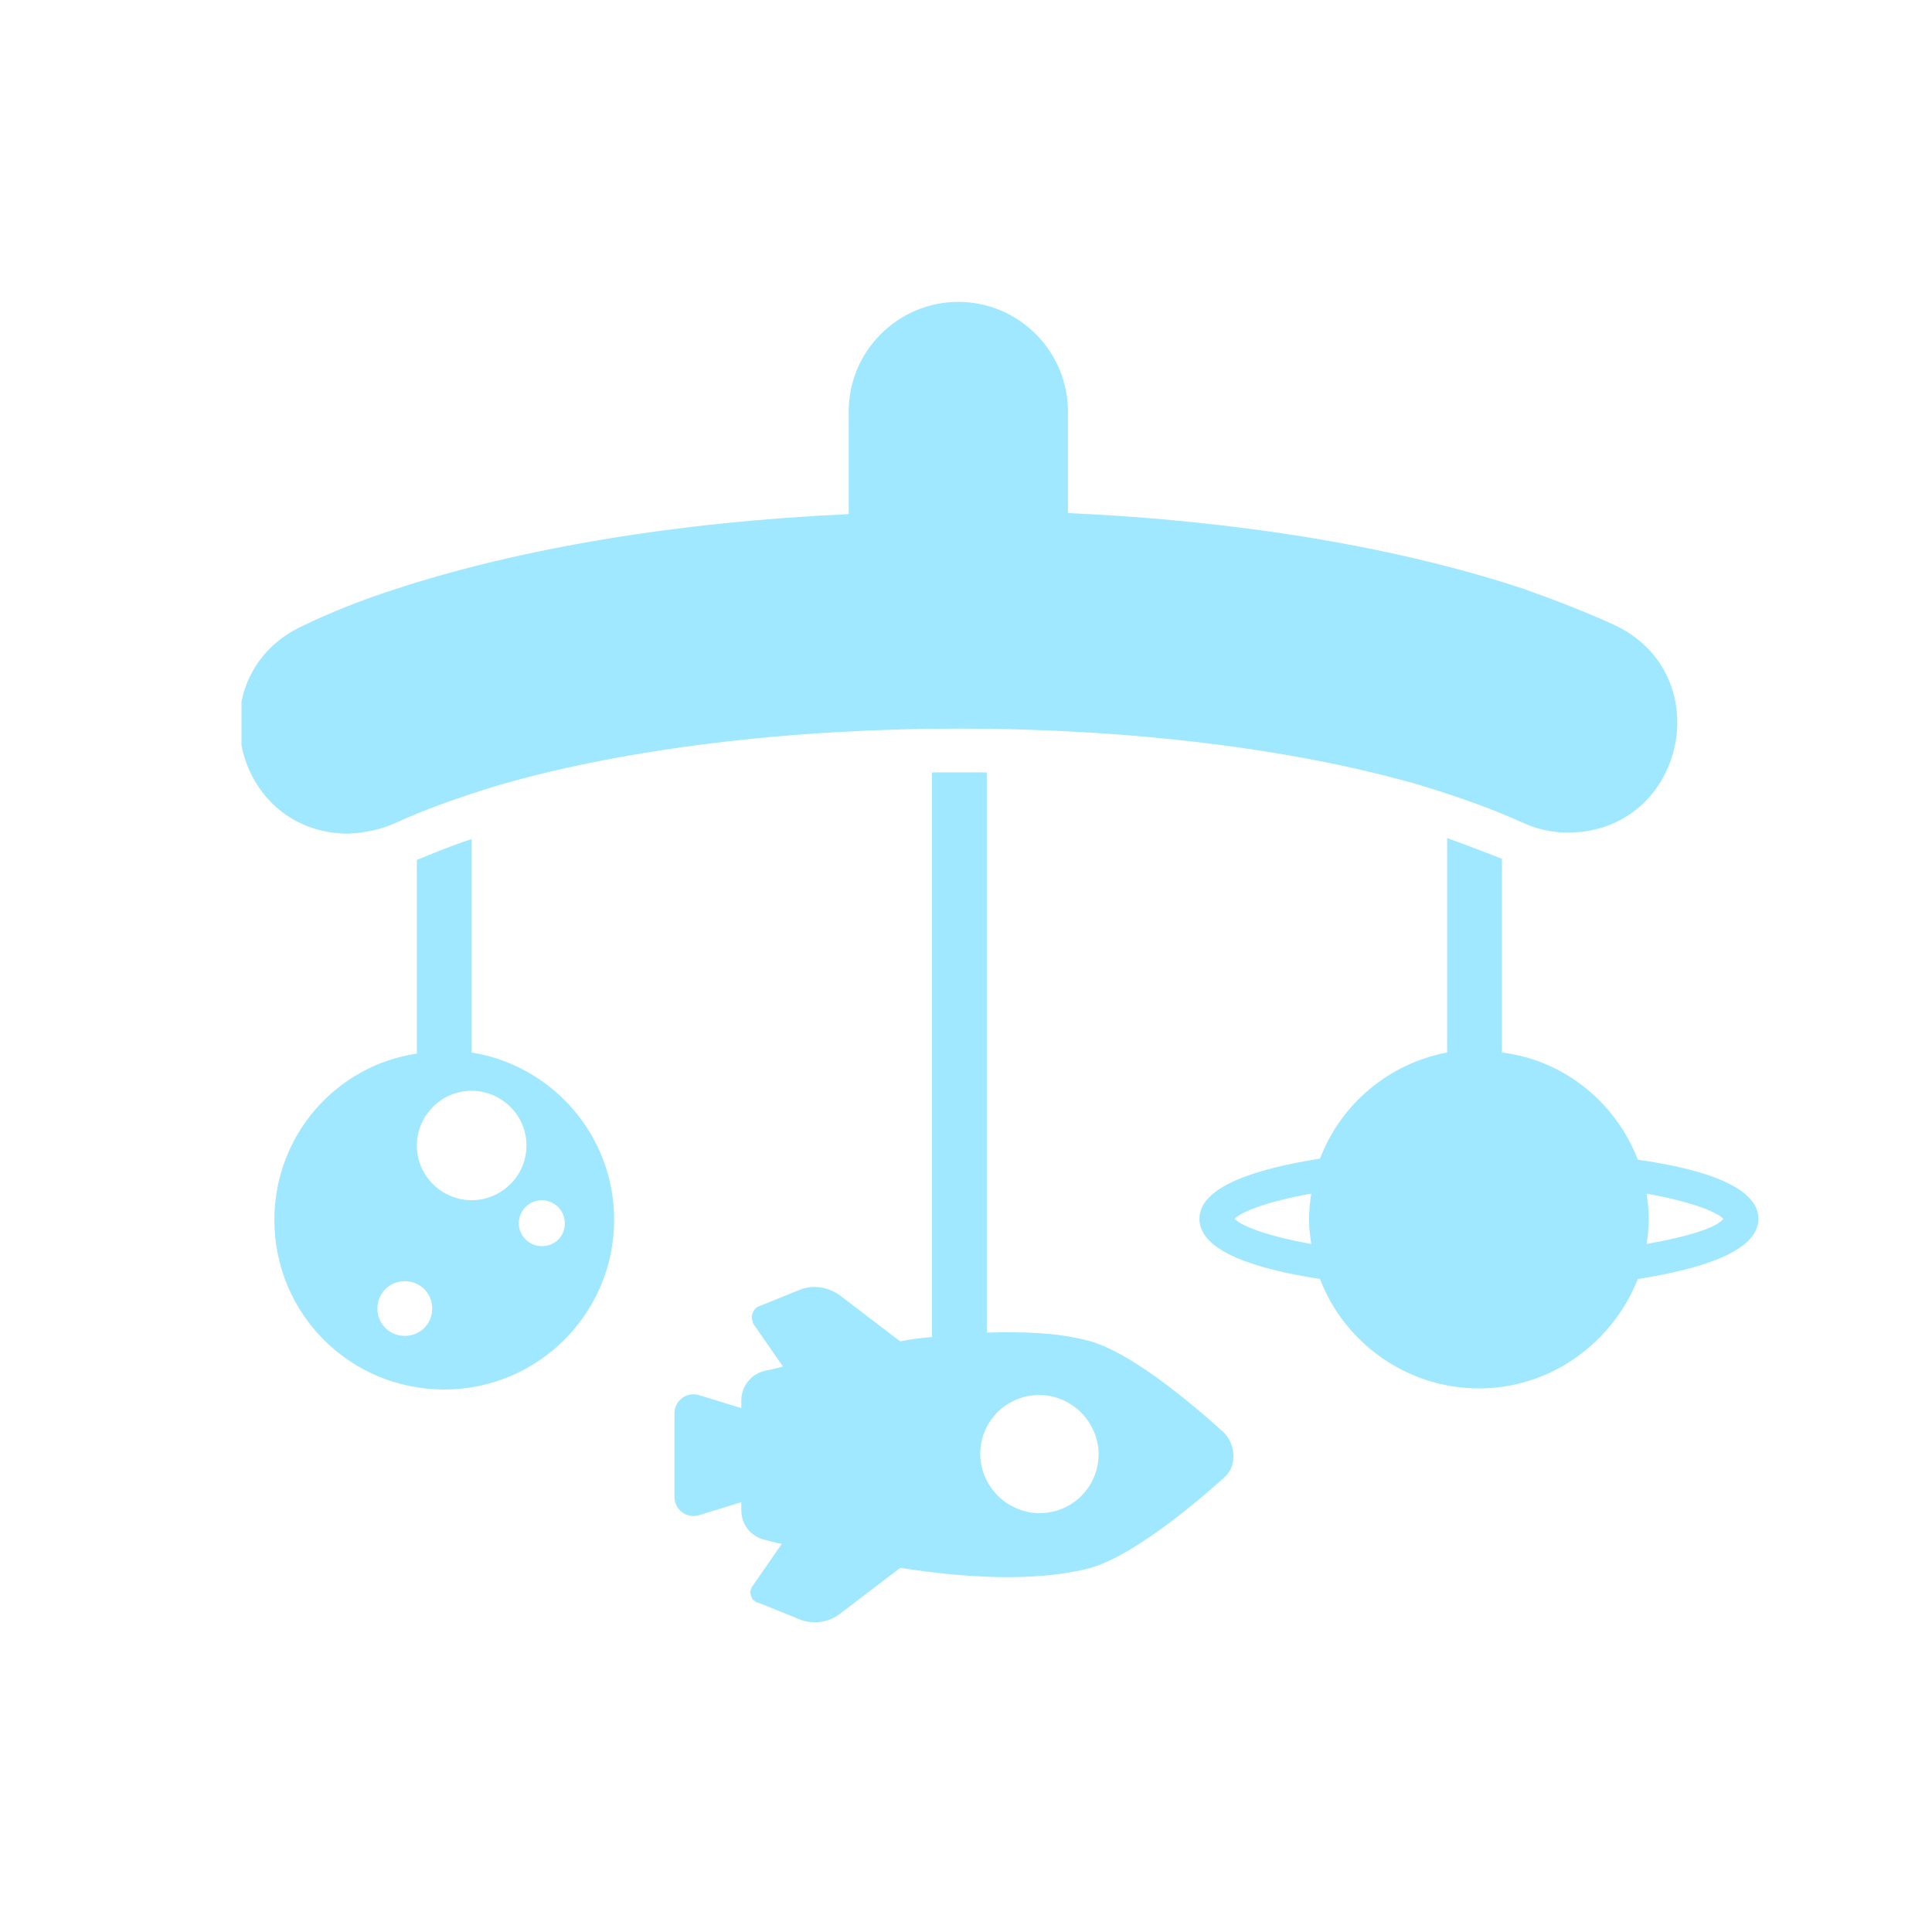 <svg width="512" height="512" viewBox="0 0 512 512" fill="none" xmlns="http://www.w3.org/2000/svg">
  <g clip-path="url(#clip0_202_3)">
    <path
      d="M104.955 218.028C111.926 214.838 121.221 211.359 132.84 207.879C166.243 198.31 209.522 193.09 254.253 193.09C298.984 193.09 342.263 198.31 375.666 207.879C387.285 211.359 396.579 214.838 403.551 218.028C407.327 219.768 411.393 220.638 415.46 220.638C446.539 220.638 455.834 178.592 427.659 165.543C420.688 162.353 412.555 159.163 403.551 155.973C370.147 144.954 328.321 137.995 283.009 135.965V108.998C283.009 93.049 269.938 80 253.962 80C237.987 80 224.916 93.049 224.916 108.998V136.255C179.894 138.285 137.777 145.244 104.374 156.263C95.37 159.163 87.527 162.353 80.266 165.833C52.091 178.882 61.386 220.928 92.465 220.928C97.113 220.638 101.179 219.768 104.955 218.028Z"
      fill="#A0E8FF" />
    <path
      d="M434.049 307.341C428.24 292.262 414.588 280.953 398.032 278.923V227.597C393.675 225.858 389.027 224.118 383.509 222.088V278.923C368.114 281.823 355.334 292.552 349.815 307.051C333.259 309.66 317.864 314.3 317.864 322.999C317.864 331.699 332.968 336.338 349.815 338.948C356.205 355.766 372.762 367.945 391.932 367.945C411.103 367.945 427.368 355.766 434.049 338.948C450.605 336.338 466 331.699 466 322.999C466 314.3 450.605 309.66 434.049 307.341ZM347.491 329.669C336.163 327.639 329.192 325.029 327.159 322.999C329.192 320.969 336.163 318.36 347.491 316.33C347.201 318.36 346.91 320.679 346.91 322.999C346.91 325.609 347.201 327.639 347.491 329.669ZM436.373 329.669C436.663 327.639 436.954 325.319 436.954 322.999C436.954 320.679 436.663 318.65 436.373 316.33C447.701 318.36 454.672 320.969 456.705 322.999C454.962 325.319 447.701 327.639 436.373 329.669Z"
      fill="#A0E8FF" />
    <path
      d="M124.997 278.923V222.378C119.478 224.118 114.831 226.147 110.474 227.887V279.213C88.98 282.403 72.714 300.961 72.714 323.289C72.714 348.227 92.756 368.235 117.736 368.235C142.715 368.235 162.757 347.937 162.757 323.289C162.757 300.961 146.491 282.403 124.997 278.923ZM107.279 354.026C103.212 354.026 100.017 350.837 100.017 346.777C100.017 342.717 103.212 339.528 107.279 339.528C111.345 339.528 114.54 342.717 114.54 346.777C114.54 350.837 111.345 354.026 107.279 354.026ZM124.997 318.069C117.155 318.069 110.474 311.69 110.474 303.571C110.474 295.741 116.864 289.072 124.997 289.072C132.84 289.072 139.52 295.451 139.52 303.571C139.52 311.69 132.84 318.069 124.997 318.069ZM143.587 330.248C140.392 330.248 137.487 327.639 137.487 324.159C137.487 320.969 140.101 318.069 143.587 318.069C146.782 318.069 149.686 320.679 149.686 324.159C149.686 327.639 147.072 330.248 143.587 330.248Z"
      fill="#A0E8FF" />
    <path
      d="M287.947 355.186C280.104 353.157 271.1 352.867 261.514 353.157V204.689C259.191 204.689 256.577 204.689 254.253 204.689C251.929 204.689 249.315 204.689 246.991 204.689V354.317C244.087 354.606 241.182 354.896 238.568 355.476L222.593 343.297C219.397 340.978 215.331 340.398 211.845 341.848L201.098 346.197C200.227 346.487 199.646 347.357 199.356 348.227C199.065 349.097 199.356 349.967 199.646 350.837L207.488 362.146C205.455 362.726 204.003 363.016 202.551 363.306C199.065 364.176 196.451 367.365 196.451 371.135V373.165L185.123 369.685C181.928 368.815 178.733 371.135 178.733 374.615V396.653C178.733 400.133 181.928 402.452 185.123 401.582L196.451 398.103V400.133C196.451 402.452 197.322 404.482 198.775 405.932C199.646 406.802 201.098 407.672 202.26 407.962C203.712 408.252 205.165 408.832 207.198 409.122L199.356 420.431C198.775 421.301 198.775 422.171 199.065 423.041C199.356 423.621 199.356 423.911 199.936 424.201C200.227 424.49 200.517 424.78 201.098 424.78L211.845 429.13C215.331 430.58 219.688 430 222.593 427.68L238.568 415.501C255.124 418.111 273.714 419.271 287.947 415.791C298.984 413.181 315.541 399.553 324.254 391.723C325.997 390.273 326.869 388.244 326.869 385.924C326.869 383.604 325.997 381.284 324.254 379.544C315.25 371.425 298.984 357.796 287.947 355.186ZM275.457 401.002C271.39 401.002 267.324 399.263 264.419 396.363C261.514 393.463 259.772 389.404 259.772 385.344C259.772 376.645 266.743 369.685 275.457 369.685C279.523 369.685 283.59 371.425 286.494 374.325C289.399 377.225 291.142 381.284 291.142 385.344C291.142 394.043 284.171 401.002 275.457 401.002Z"
      fill="#A0E8FF" />
  </g>
  <defs>
    <clipPath id="clip0_202_3">
      <rect width="402" height="350" fill="white" transform="translate(64 80)" />
    </clipPath>
  </defs>
</svg>